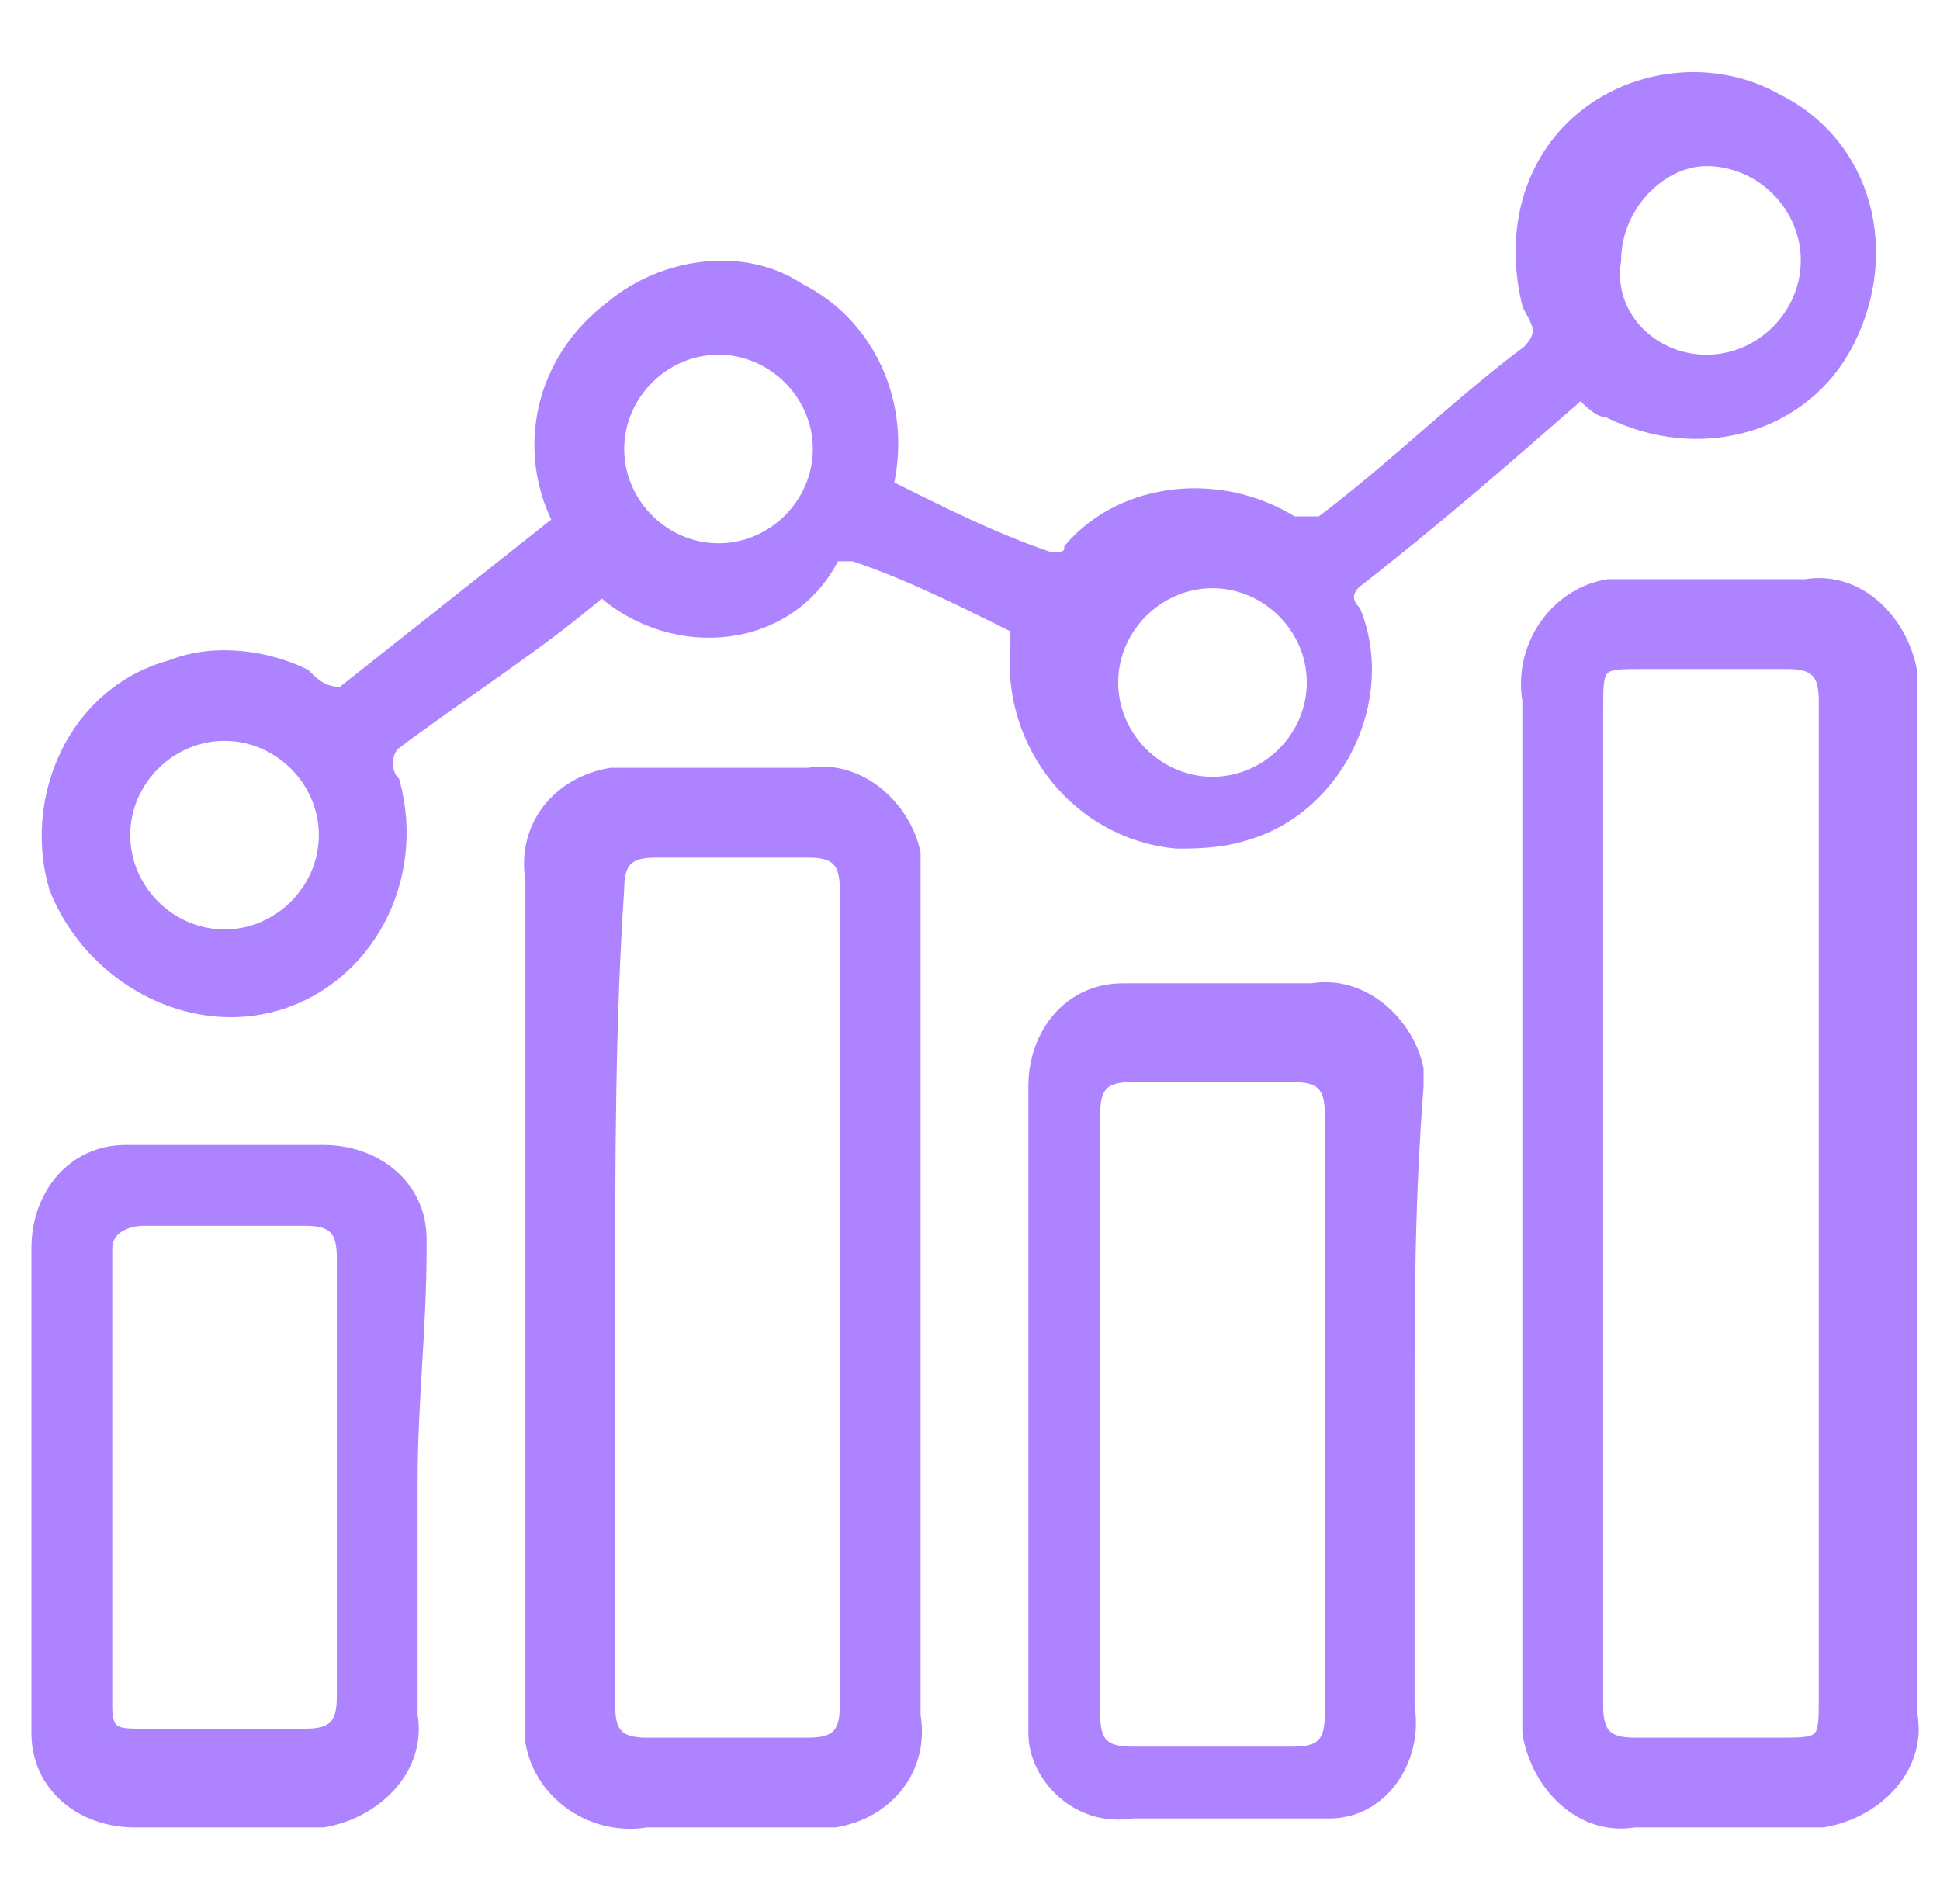 <?xml version="1.0" encoding="utf-8"?>
<!-- Generator: Adobe Illustrator 26.0.1, SVG Export Plug-In . SVG Version: 6.00 Build 0)  -->
<svg version="1.1" id="Layer_1" xmlns="http://www.w3.org/2000/svg" xmlns:xlink="http://www.w3.org/1999/xlink" x="0px" y="0px"
	 viewBox="0 0 21.6 21.2" style="enable-background:new 0 0 21.6 21.2;" xml:space="preserve">
<style type="text/css">
	.st0{fill:#AD83FF;stroke:#AD83FF;stroke-width:0.1;stroke-miterlimit:10;}
</style>
<g id="Layer_2_00000067917988403050562720000014827933105954261128_">
	<g id="Layer_1-2">
		<path class="st0" d="M3.8,7.7l2.4-1.9C5.8,5,6,4,6.8,3.4c0.6-0.5,1.5-0.6,2.1-0.2c0.8,0.4,1.2,1.3,1,2.2c0.6,0.3,1.2,0.6,1.8,0.8
			c0.1,0,0.2,0,0.2-0.1c0.6-0.7,1.7-0.8,2.5-0.3c0.1,0,0.2,0,0.3,0c0.8-0.6,1.5-1.3,2.3-1.9c0.2-0.2,0.1-0.3,0-0.5
			c-0.2-0.8,0-1.6,0.6-2.1s1.5-0.6,2.2-0.2c1,0.5,1.3,1.7,0.8,2.7s-1.7,1.3-2.7,0.8c-0.1,0-0.2-0.1-0.3-0.2
			c-0.8,0.7-1.6,1.4-2.5,2.1c-0.1,0.1-0.1,0.2,0,0.3c0.4,1-0.2,2.2-1.2,2.5c-0.3,0.1-0.6,0.1-0.8,0.1c-1.1-0.1-1.9-1.1-1.8-2.2
			c0-0.1,0-0.1,0-0.2c-0.6-0.3-1.2-0.6-1.8-0.8c-0.1,0-0.2,0-0.2,0c-0.5,1-1.8,1.1-2.6,0.4C6,7.2,5.2,7.7,4.4,8.3
			c-0.1,0.1-0.1,0.3,0,0.4c0.3,1.1-0.3,2.2-1.3,2.5S1,10.9,0.6,9.9c-0.3-1,0.2-2.2,1.3-2.5C2.4,7.2,3,7.3,3.4,7.5
			C3.5,7.6,3.6,7.7,3.8,7.7z M13.5,6.5c-0.6,0-1.1,0.5-1.1,1.1s0.5,1.1,1.1,1.1s1.1-0.5,1.1-1.1S14.1,6.5,13.5,6.5L13.5,6.5z
			 M18,2.9C17.9,3.5,18.4,4,19,4s1.1-0.5,1.1-1.1l0,0c0-0.6-0.5-1.1-1.1-1.1C18.5,1.8,18,2.3,18,2.9z M8,6.1c0.6,0,1.1-0.5,1.1-1.1
			S8.6,3.9,8,3.9S6.9,4.4,6.9,5S7.4,6.1,8,6.1z M2.5,10.4c0.6,0,1.1-0.5,1.1-1.1S3.1,8.2,2.5,8.2S1.4,8.7,1.4,9.3
			C1.4,9.9,1.9,10.4,2.5,10.4z"/>
		<path class="st0" d="M17,13.4c0-1.9,0-3.7,0-5.6c-0.1-0.6,0.3-1.2,0.9-1.3c0.1,0,0.2,0,0.4,0c0.6,0,1.2,0,1.8,0
			c0.6-0.1,1.1,0.4,1.2,1c0,0.1,0,0.1,0,0.2c0,3.8,0,7.6,0,11.4c0.1,0.6-0.4,1.1-1,1.2c-0.1,0-0.2,0-0.2,0c-0.6,0-1.3,0-1.9,0
			c-0.6,0.1-1.1-0.4-1.2-1c0-0.1,0-0.1,0-0.2C17,17.2,17,15.3,17,13.4z M17.8,13.4c0,1.9,0,3.7,0,5.6c0,0.3,0.1,0.4,0.4,0.4
			c0.5,0,1.1,0,1.6,0s0.5,0,0.5-0.5c0-1.9,0-3.8,0-5.6s0-3.7,0-5.5c0-0.3-0.1-0.4-0.4-0.4c-0.5,0-1.1,0-1.6,0s-0.5,0-0.5,0.5
			C17.8,9.7,17.8,11.5,17.8,13.4z"/>
		<path class="st0" d="M5.9,14.4c0-1.5,0-3.1,0-4.6C5.8,9.2,6.2,8.7,6.8,8.6c0.1,0,0.2,0,0.3,0c0.6,0,1.2,0,1.9,0
			c0.6-0.1,1.1,0.4,1.2,0.9c0,0.1,0,0.2,0,0.3c0,3.1,0,6.2,0,9.3c0.1,0.6-0.3,1.1-0.9,1.2c-0.1,0-0.2,0-0.3,0c-0.6,0-1.2,0-1.8,0
			C6.6,20.4,6,20,5.9,19.4c0-0.1,0-0.2,0-0.3C5.9,17.5,5.9,16,5.9,14.4z M6.8,14.4c0,1.5,0,3.1,0,4.6c0,0.3,0.1,0.4,0.4,0.4
			c0.6,0,1.2,0,1.8,0c0.3,0,0.4-0.1,0.4-0.4c0-3,0-6.1,0-9.1c0-0.3-0.1-0.4-0.4-0.4c-0.6,0-1.1,0-1.7,0C7,9.5,6.9,9.6,6.9,9.9
			C6.8,11.4,6.8,12.9,6.8,14.4z"/>
		<path class="st0" d="M15.7,15.7c0,1.1,0,2.2,0,3.3c0.1,0.6-0.3,1.2-0.9,1.2c-0.1,0-0.2,0-0.3,0c-0.6,0-1.3,0-1.9,0
			c-0.6,0.1-1.1-0.4-1.1-0.9c0-0.1,0-0.1,0-0.2c0-2.3,0-4.6,0-7c0-0.6,0.4-1.1,1-1.1c0.1,0,0.1,0,0.2,0c0.6,0,1.3,0,1.9,0
			c0.6-0.1,1.1,0.4,1.2,0.9c0,0.1,0,0.2,0,0.2C15.7,13.4,15.7,14.5,15.7,15.7z M14.8,15.7c0-1.1,0-2.2,0-3.3c0-0.3-0.1-0.4-0.4-0.4
			c-0.6,0-1.2,0-1.8,0c-0.3,0-0.4,0.1-0.4,0.4c0,2.2,0,4.5,0,6.7c0,0.3,0.1,0.4,0.4,0.4c0.6,0,1.2,0,1.8,0c0.3,0,0.4-0.1,0.4-0.4
			C14.8,17.9,14.8,16.8,14.8,15.7z"/>
		<path class="st0" d="M4.6,16.5c0,0.9,0,1.7,0,2.6c0.1,0.6-0.4,1.1-1,1.2c-0.1,0-0.2,0-0.2,0c-0.6,0-1.3,0-1.9,0s-1.1-0.4-1.1-1
			v-0.1c0-1.8,0-3.5,0-5.3c0-0.6,0.4-1.1,1-1.1c0.1,0,0.1,0,0.2,0c0.7,0,1.3,0,2,0c0.6,0,1.1,0.4,1.1,1v0.1
			C4.7,14.8,4.6,15.6,4.6,16.5z M3.8,16.5c0-0.8,0-1.7,0-2.5c0-0.3-0.1-0.4-0.4-0.4c-0.6,0-1.2,0-1.8,0c-0.2,0-0.4,0.1-0.4,0.3
			c0,1.7,0,3.4,0,5.1c0,0.3,0.1,0.3,0.4,0.3c0.6,0,1.2,0,1.8,0c0.3,0,0.4-0.1,0.4-0.4C3.8,18.2,3.8,17.3,3.8,16.5z"/>
	</g>
</g>
</svg>
